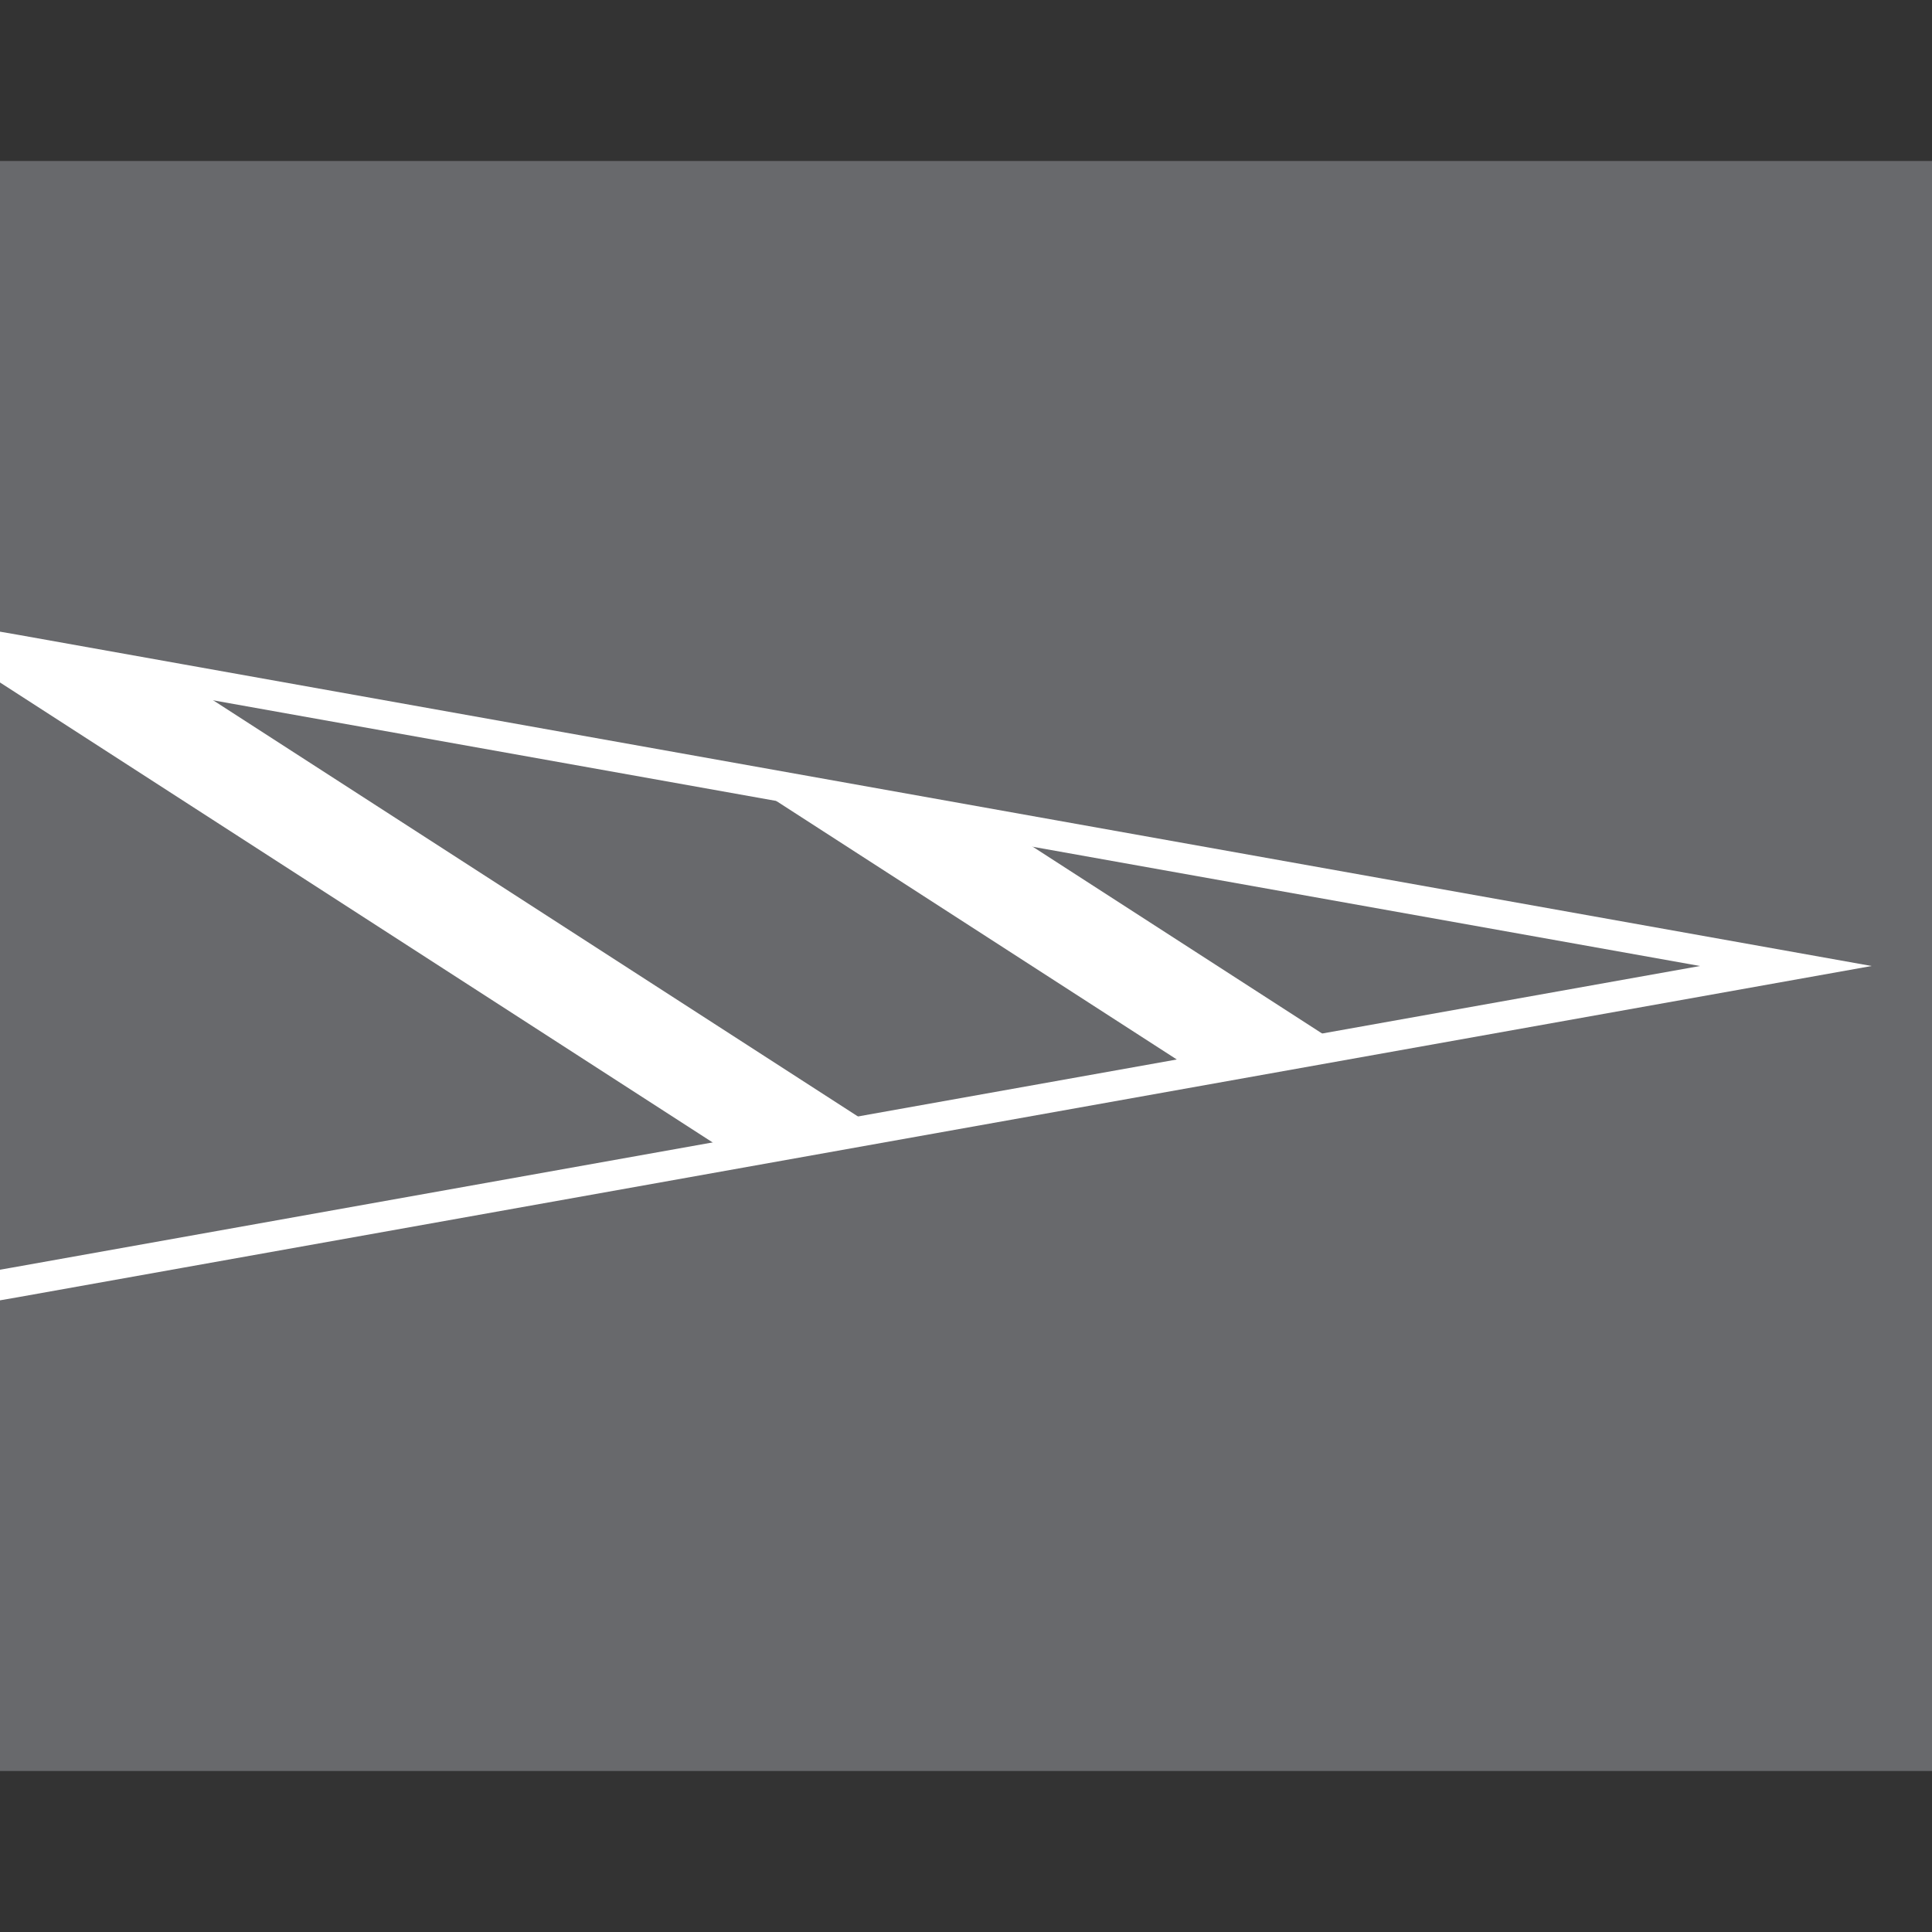 <svg width="200" height="200" viewBox="0 0 200 200" fill="none" xmlns="http://www.w3.org/2000/svg">
<rect x="0" y="0" width="200" height="200" fill="#333333" stroke="none"/>
<rect y="16.666" width="200" height="166.667" fill="#68696C"/>
<path d="M0 66.666L183.333 99.999L0 133.333V99.999V66.666Z" fill="#68696C"/>
<path d="M0 134.609L1.867 134.285L193.75 100L1.867 65.714L0 65.39V68.562L1.333 68.793L175.984 100L1.333 131.206L1.318 131.209L0 131.438V134.609Z" fill="white"/>
<path d="M0 70.649L75.959 119.677L90.829 116.877L19.591 70.896L0 67.402V70.649Z" fill="white"/>
<path d="M123.457 110.733L138.327 107.932L104.373 86.016L77.831 81.283L123.457 110.733Z" fill="white"/>
</svg>
